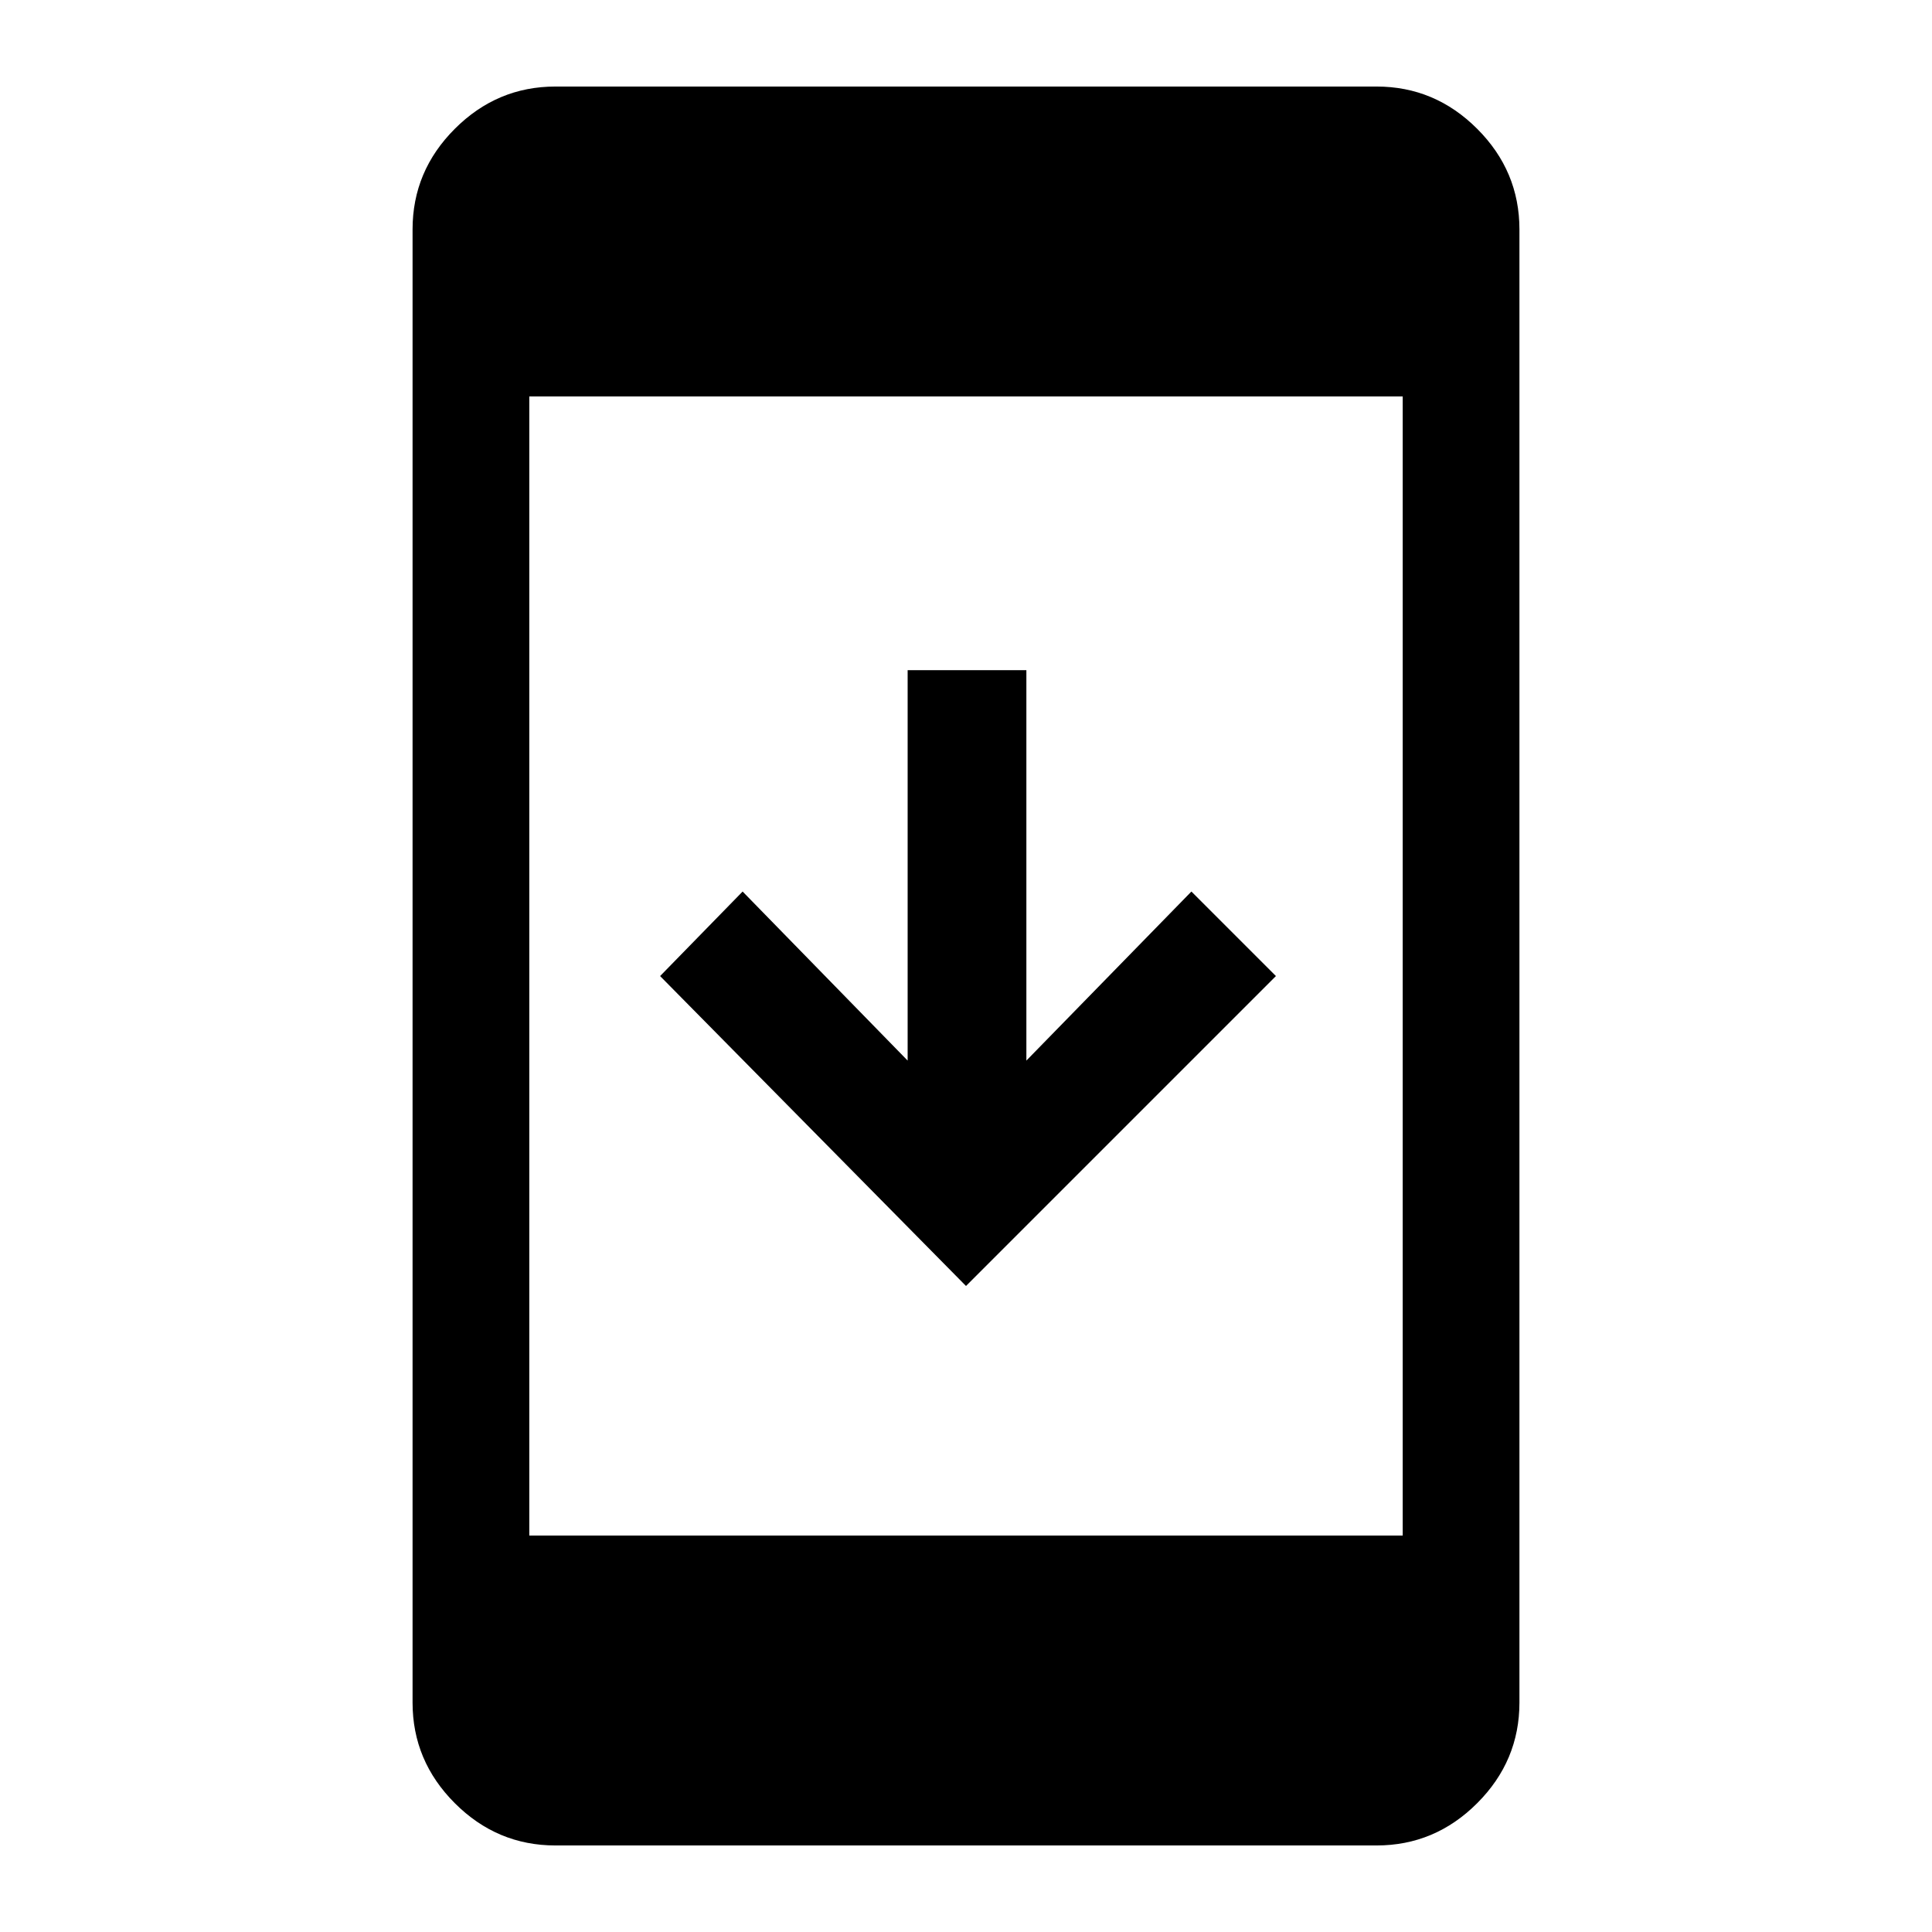 <svg xmlns="http://www.w3.org/2000/svg" height="48" width="48"><path d="M31.7 24.25 24 31.95 16.4 24.25 18.45 22.15 22.55 26.35V16.65H25.5V26.35L29.6 22.15ZM13.8 45.85Q12.35 45.85 11.3 44.8Q10.25 43.75 10.25 42.3V5.7Q10.25 4.25 11.3 3.2Q12.35 2.15 13.8 2.15H34.2Q35.65 2.15 36.7 3.2Q37.75 4.25 37.75 5.7V42.3Q37.75 43.75 36.7 44.8Q35.65 45.85 34.2 45.85ZM13.15 38.15H34.85V9.85H13.15Z"/></svg>